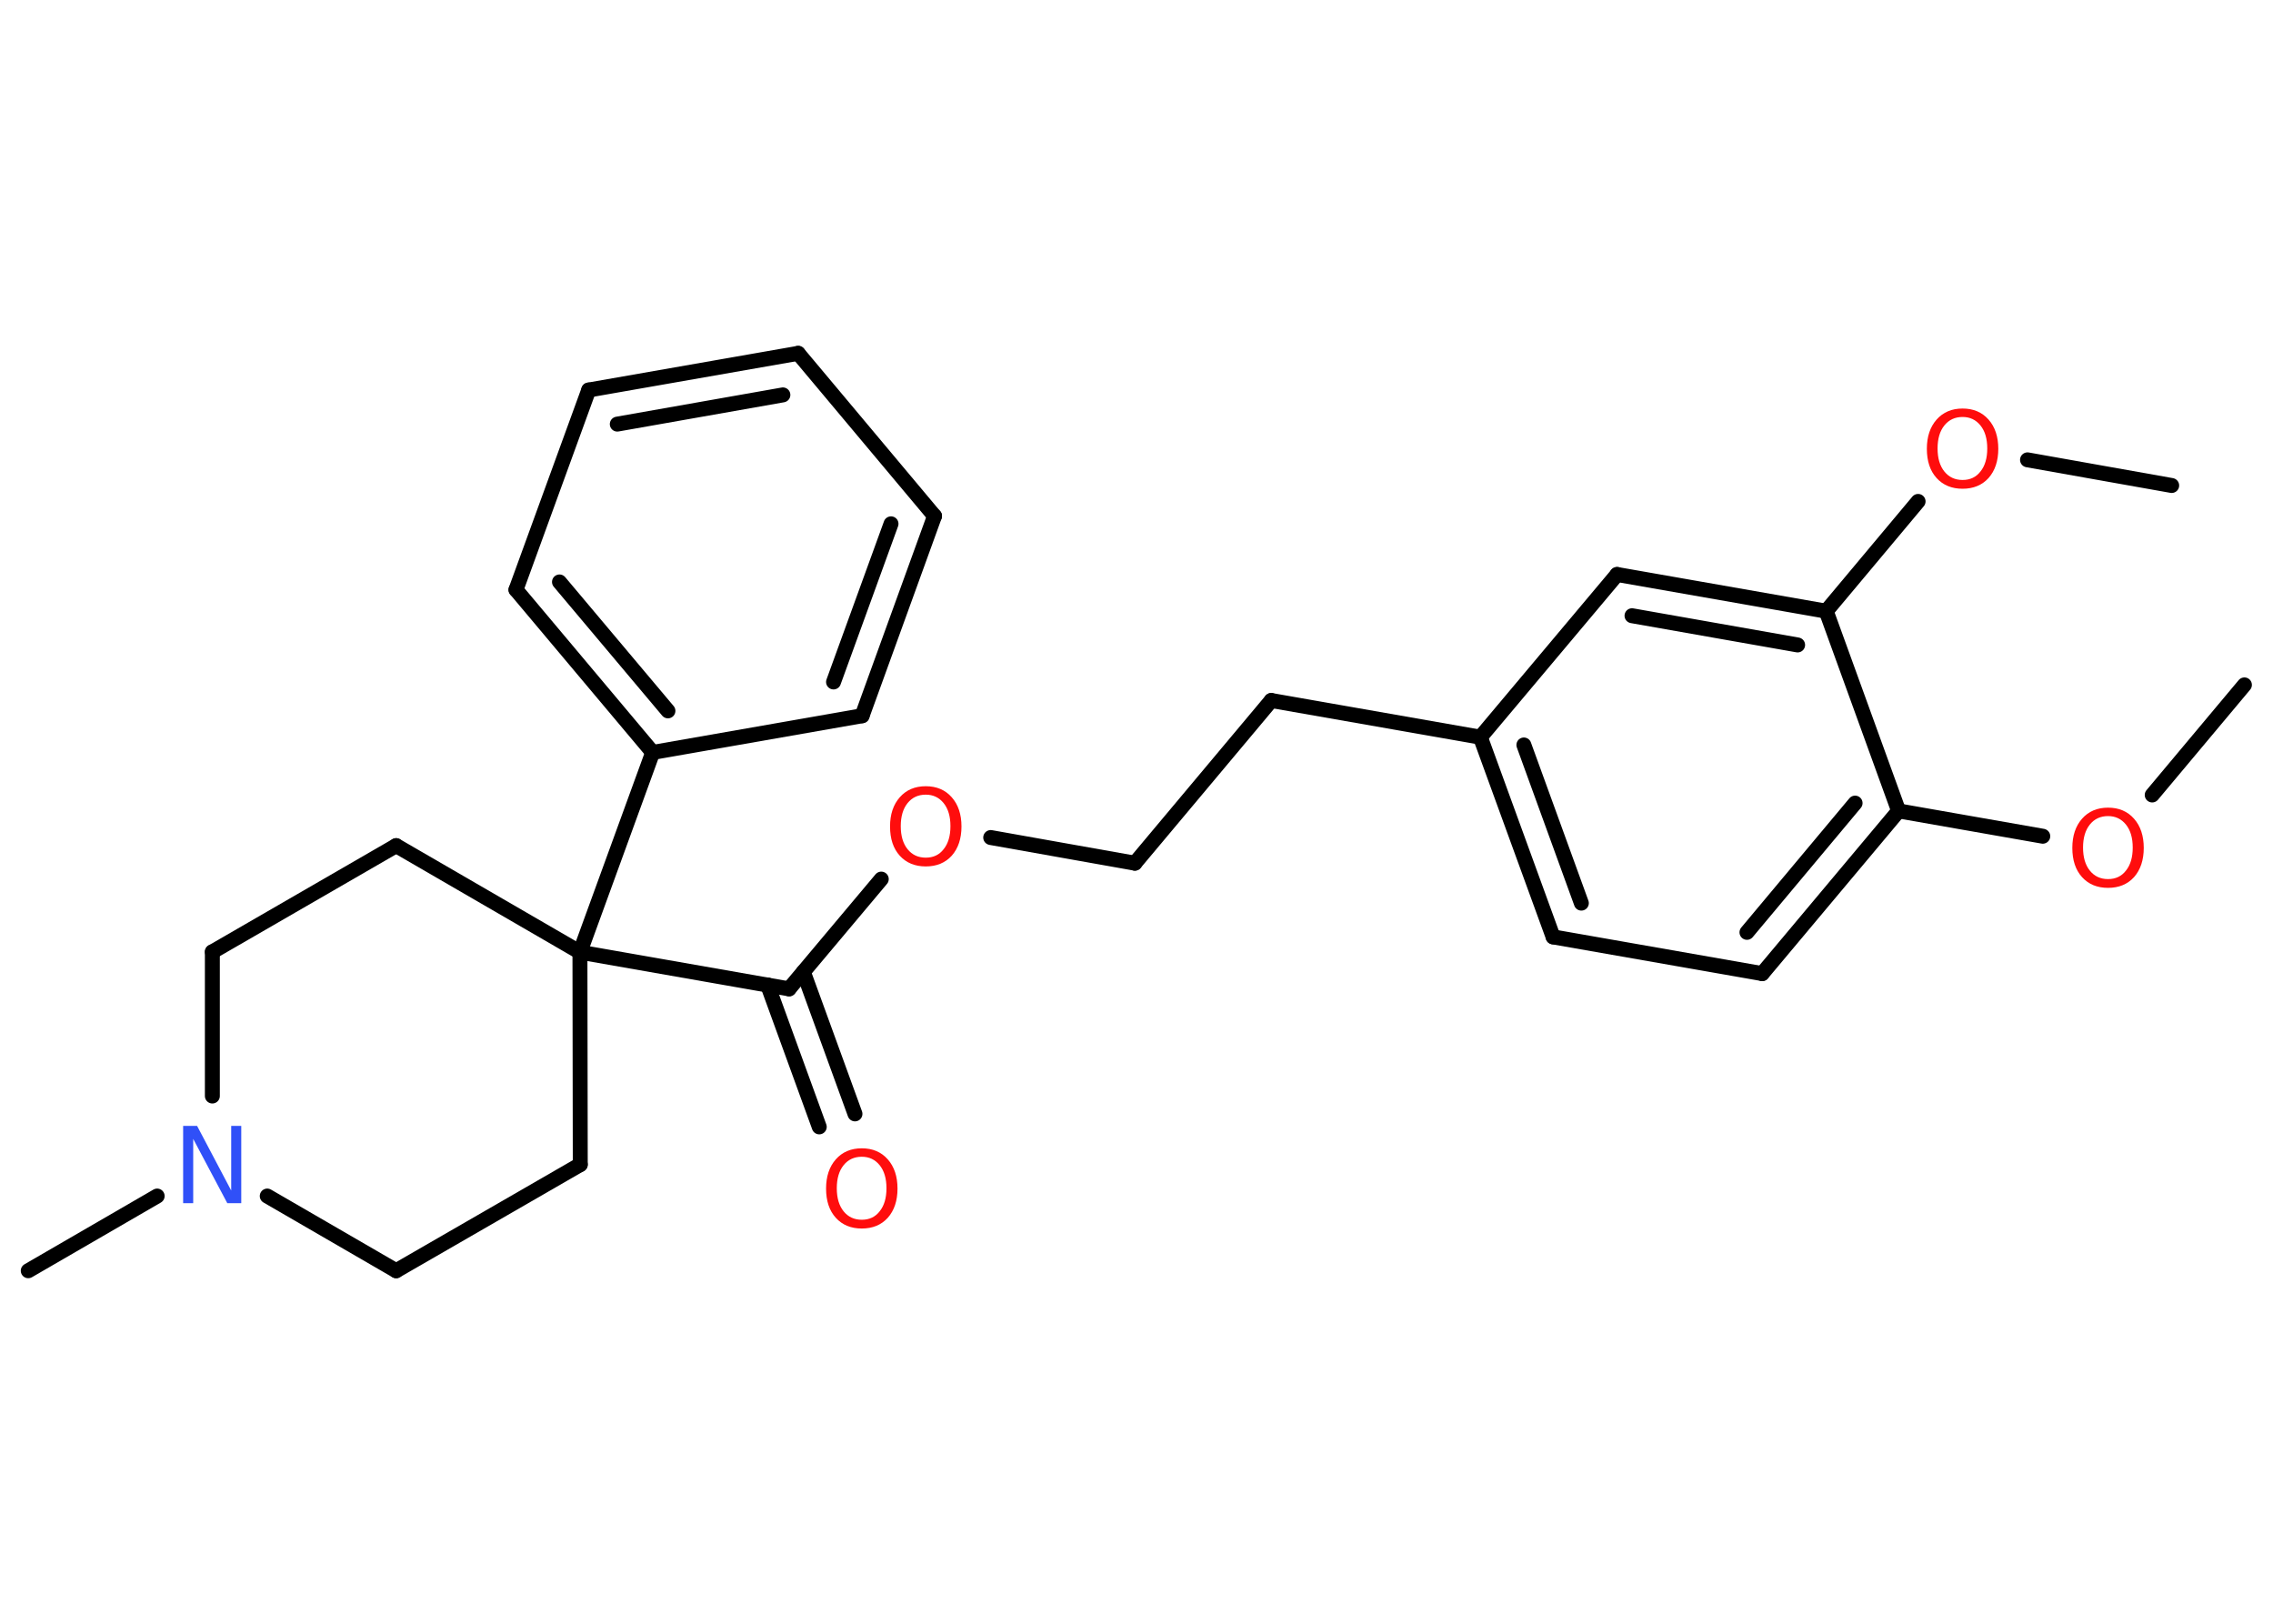 <?xml version='1.0' encoding='UTF-8'?>
<!DOCTYPE svg PUBLIC "-//W3C//DTD SVG 1.1//EN" "http://www.w3.org/Graphics/SVG/1.1/DTD/svg11.dtd">
<svg version='1.2' xmlns='http://www.w3.org/2000/svg' xmlns:xlink='http://www.w3.org/1999/xlink' width='70.0mm' height='50.0mm' viewBox='0 0 70.0 50.0'>
  <desc>Generated by the Chemistry Development Kit (http://github.com/cdk)</desc>
  <g stroke-linecap='round' stroke-linejoin='round' stroke='#000000' stroke-width='.46' fill='#FF0D0D'>
    <rect x='.0' y='.0' width='70.0' height='50.0' fill='#FFFFFF' stroke='none'/>
    <g id='mol1' class='mol'>
      <line id='mol1bnd1' class='bond' x1='69.12' y1='21.09' x2='66.28' y2='24.48'/>
      <line id='mol1bnd2' class='bond' x1='62.91' y1='25.75' x2='58.47' y2='24.97'/>
      <g id='mol1bnd3' class='bond'>
        <line x1='54.27' y1='29.98' x2='58.47' y2='24.97'/>
        <line x1='53.8' y1='28.71' x2='57.13' y2='24.73'/>
      </g>
      <line id='mol1bnd4' class='bond' x1='54.27' y1='29.98' x2='47.83' y2='28.85'/>
      <g id='mol1bnd5' class='bond'>
        <line x1='45.59' y1='22.7' x2='47.83' y2='28.85'/>
        <line x1='46.93' y1='22.94' x2='48.7' y2='27.81'/>
      </g>
      <line id='mol1bnd6' class='bond' x1='45.59' y1='22.7' x2='39.15' y2='21.57'/>
      <line id='mol1bnd7' class='bond' x1='39.15' y1='21.57' x2='34.95' y2='26.58'/>
      <line id='mol1bnd8' class='bond' x1='34.95' y1='26.58' x2='30.51' y2='25.79'/>
      <line id='mol1bnd9' class='bond' x1='27.14' y1='27.07' x2='24.3' y2='30.45'/>
      <g id='mol1bnd10' class='bond'>
        <line x1='24.74' y1='29.93' x2='26.33' y2='34.3'/>
        <line x1='23.64' y1='30.33' x2='25.23' y2='34.7'/>
      </g>
      <line id='mol1bnd11' class='bond' x1='24.3' y1='30.45' x2='17.86' y2='29.32'/>
      <line id='mol1bnd12' class='bond' x1='17.86' y1='29.32' x2='20.1' y2='23.17'/>
      <g id='mol1bnd13' class='bond'>
        <line x1='15.89' y1='18.16' x2='20.1' y2='23.17'/>
        <line x1='17.23' y1='17.92' x2='20.57' y2='21.89'/>
      </g>
      <line id='mol1bnd14' class='bond' x1='15.89' y1='18.16' x2='18.13' y2='12.01'/>
      <g id='mol1bnd15' class='bond'>
        <line x1='24.58' y1='10.88' x2='18.13' y2='12.01'/>
        <line x1='24.11' y1='12.16' x2='19.01' y2='13.06'/>
      </g>
      <line id='mol1bnd16' class='bond' x1='24.58' y1='10.88' x2='28.78' y2='15.89'/>
      <g id='mol1bnd17' class='bond'>
        <line x1='26.55' y1='22.04' x2='28.78' y2='15.89'/>
        <line x1='25.67' y1='21.0' x2='27.44' y2='16.13'/>
      </g>
      <line id='mol1bnd18' class='bond' x1='20.1' y1='23.17' x2='26.55' y2='22.04'/>
      <line id='mol1bnd19' class='bond' x1='17.86' y1='29.32' x2='12.2' y2='26.04'/>
      <line id='mol1bnd20' class='bond' x1='12.2' y1='26.04' x2='6.54' y2='29.31'/>
      <line id='mol1bnd21' class='bond' x1='6.54' y1='29.31' x2='6.54' y2='33.75'/>
      <line id='mol1bnd22' class='bond' x1='4.84' y1='36.83' x2='.87' y2='39.13'/>
      <line id='mol1bnd23' class='bond' x1='8.23' y1='36.83' x2='12.2' y2='39.13'/>
      <line id='mol1bnd24' class='bond' x1='12.2' y1='39.13' x2='17.87' y2='35.86'/>
      <line id='mol1bnd25' class='bond' x1='17.86' y1='29.32' x2='17.87' y2='35.86'/>
      <line id='mol1bnd26' class='bond' x1='45.59' y1='22.7' x2='49.8' y2='17.69'/>
      <g id='mol1bnd27' class='bond'>
        <line x1='56.24' y1='18.82' x2='49.8' y2='17.69'/>
        <line x1='55.36' y1='19.86' x2='50.26' y2='18.96'/>
      </g>
      <line id='mol1bnd28' class='bond' x1='58.47' y1='24.97' x2='56.24' y2='18.82'/>
      <line id='mol1bnd29' class='bond' x1='56.24' y1='18.82' x2='59.07' y2='15.44'/>
      <line id='mol1bnd30' class='bond' x1='62.44' y1='14.16' x2='66.88' y2='14.95'/>
      <path id='mol1atm2' class='atom' d='M64.92 25.13q-.35 .0 -.56 .26q-.21 .26 -.21 .71q.0 .45 .21 .71q.21 .26 .56 .26q.35 .0 .55 -.26q.21 -.26 .21 -.71q.0 -.45 -.21 -.71q-.21 -.26 -.55 -.26zM64.92 24.87q.5 .0 .8 .34q.3 .34 .3 .9q.0 .56 -.3 .9q-.3 .33 -.8 .33q-.5 .0 -.8 -.33q-.3 -.33 -.3 -.9q.0 -.56 .3 -.9q.3 -.34 .8 -.34z' stroke='none'/>
      <path id='mol1atm9' class='atom' d='M28.51 24.47q-.35 .0 -.56 .26q-.21 .26 -.21 .71q.0 .45 .21 .71q.21 .26 .56 .26q.35 .0 .55 -.26q.21 -.26 .21 -.71q.0 -.45 -.21 -.71q-.21 -.26 -.55 -.26zM28.51 24.21q.5 .0 .8 .34q.3 .34 .3 .9q.0 .56 -.3 .9q-.3 .33 -.8 .33q-.5 .0 -.8 -.33q-.3 -.33 -.3 -.9q.0 -.56 .3 -.9q.3 -.34 .8 -.34z' stroke='none'/>
      <path id='mol1atm11' class='atom' d='M26.54 35.62q-.35 .0 -.56 .26q-.21 .26 -.21 .71q.0 .45 .21 .71q.21 .26 .56 .26q.35 .0 .55 -.26q.21 -.26 .21 -.71q.0 -.45 -.21 -.71q-.21 -.26 -.55 -.26zM26.54 35.36q.5 .0 .8 .34q.3 .34 .3 .9q.0 .56 -.3 .9q-.3 .33 -.8 .33q-.5 .0 -.8 -.33q-.3 -.33 -.3 -.9q.0 -.56 .3 -.9q.3 -.34 .8 -.34z' stroke='none'/>
      <path id='mol1atm21' class='atom' d='M5.64 34.67h.43l1.05 1.99v-1.99h.31v2.38h-.43l-1.05 -1.98v1.98h-.31v-2.38z' stroke='none' fill='#3050F8'/>
      <path id='mol1atm27' class='atom' d='M60.44 12.84q-.35 .0 -.56 .26q-.21 .26 -.21 .71q.0 .45 .21 .71q.21 .26 .56 .26q.35 .0 .55 -.26q.21 -.26 .21 -.71q.0 -.45 -.21 -.71q-.21 -.26 -.55 -.26zM60.44 12.58q.5 .0 .8 .34q.3 .34 .3 .9q.0 .56 -.3 .9q-.3 .33 -.8 .33q-.5 .0 -.8 -.33q-.3 -.33 -.3 -.9q.0 -.56 .3 -.9q.3 -.34 .8 -.34z' stroke='none'/>
    </g>
  </g>
</svg>
